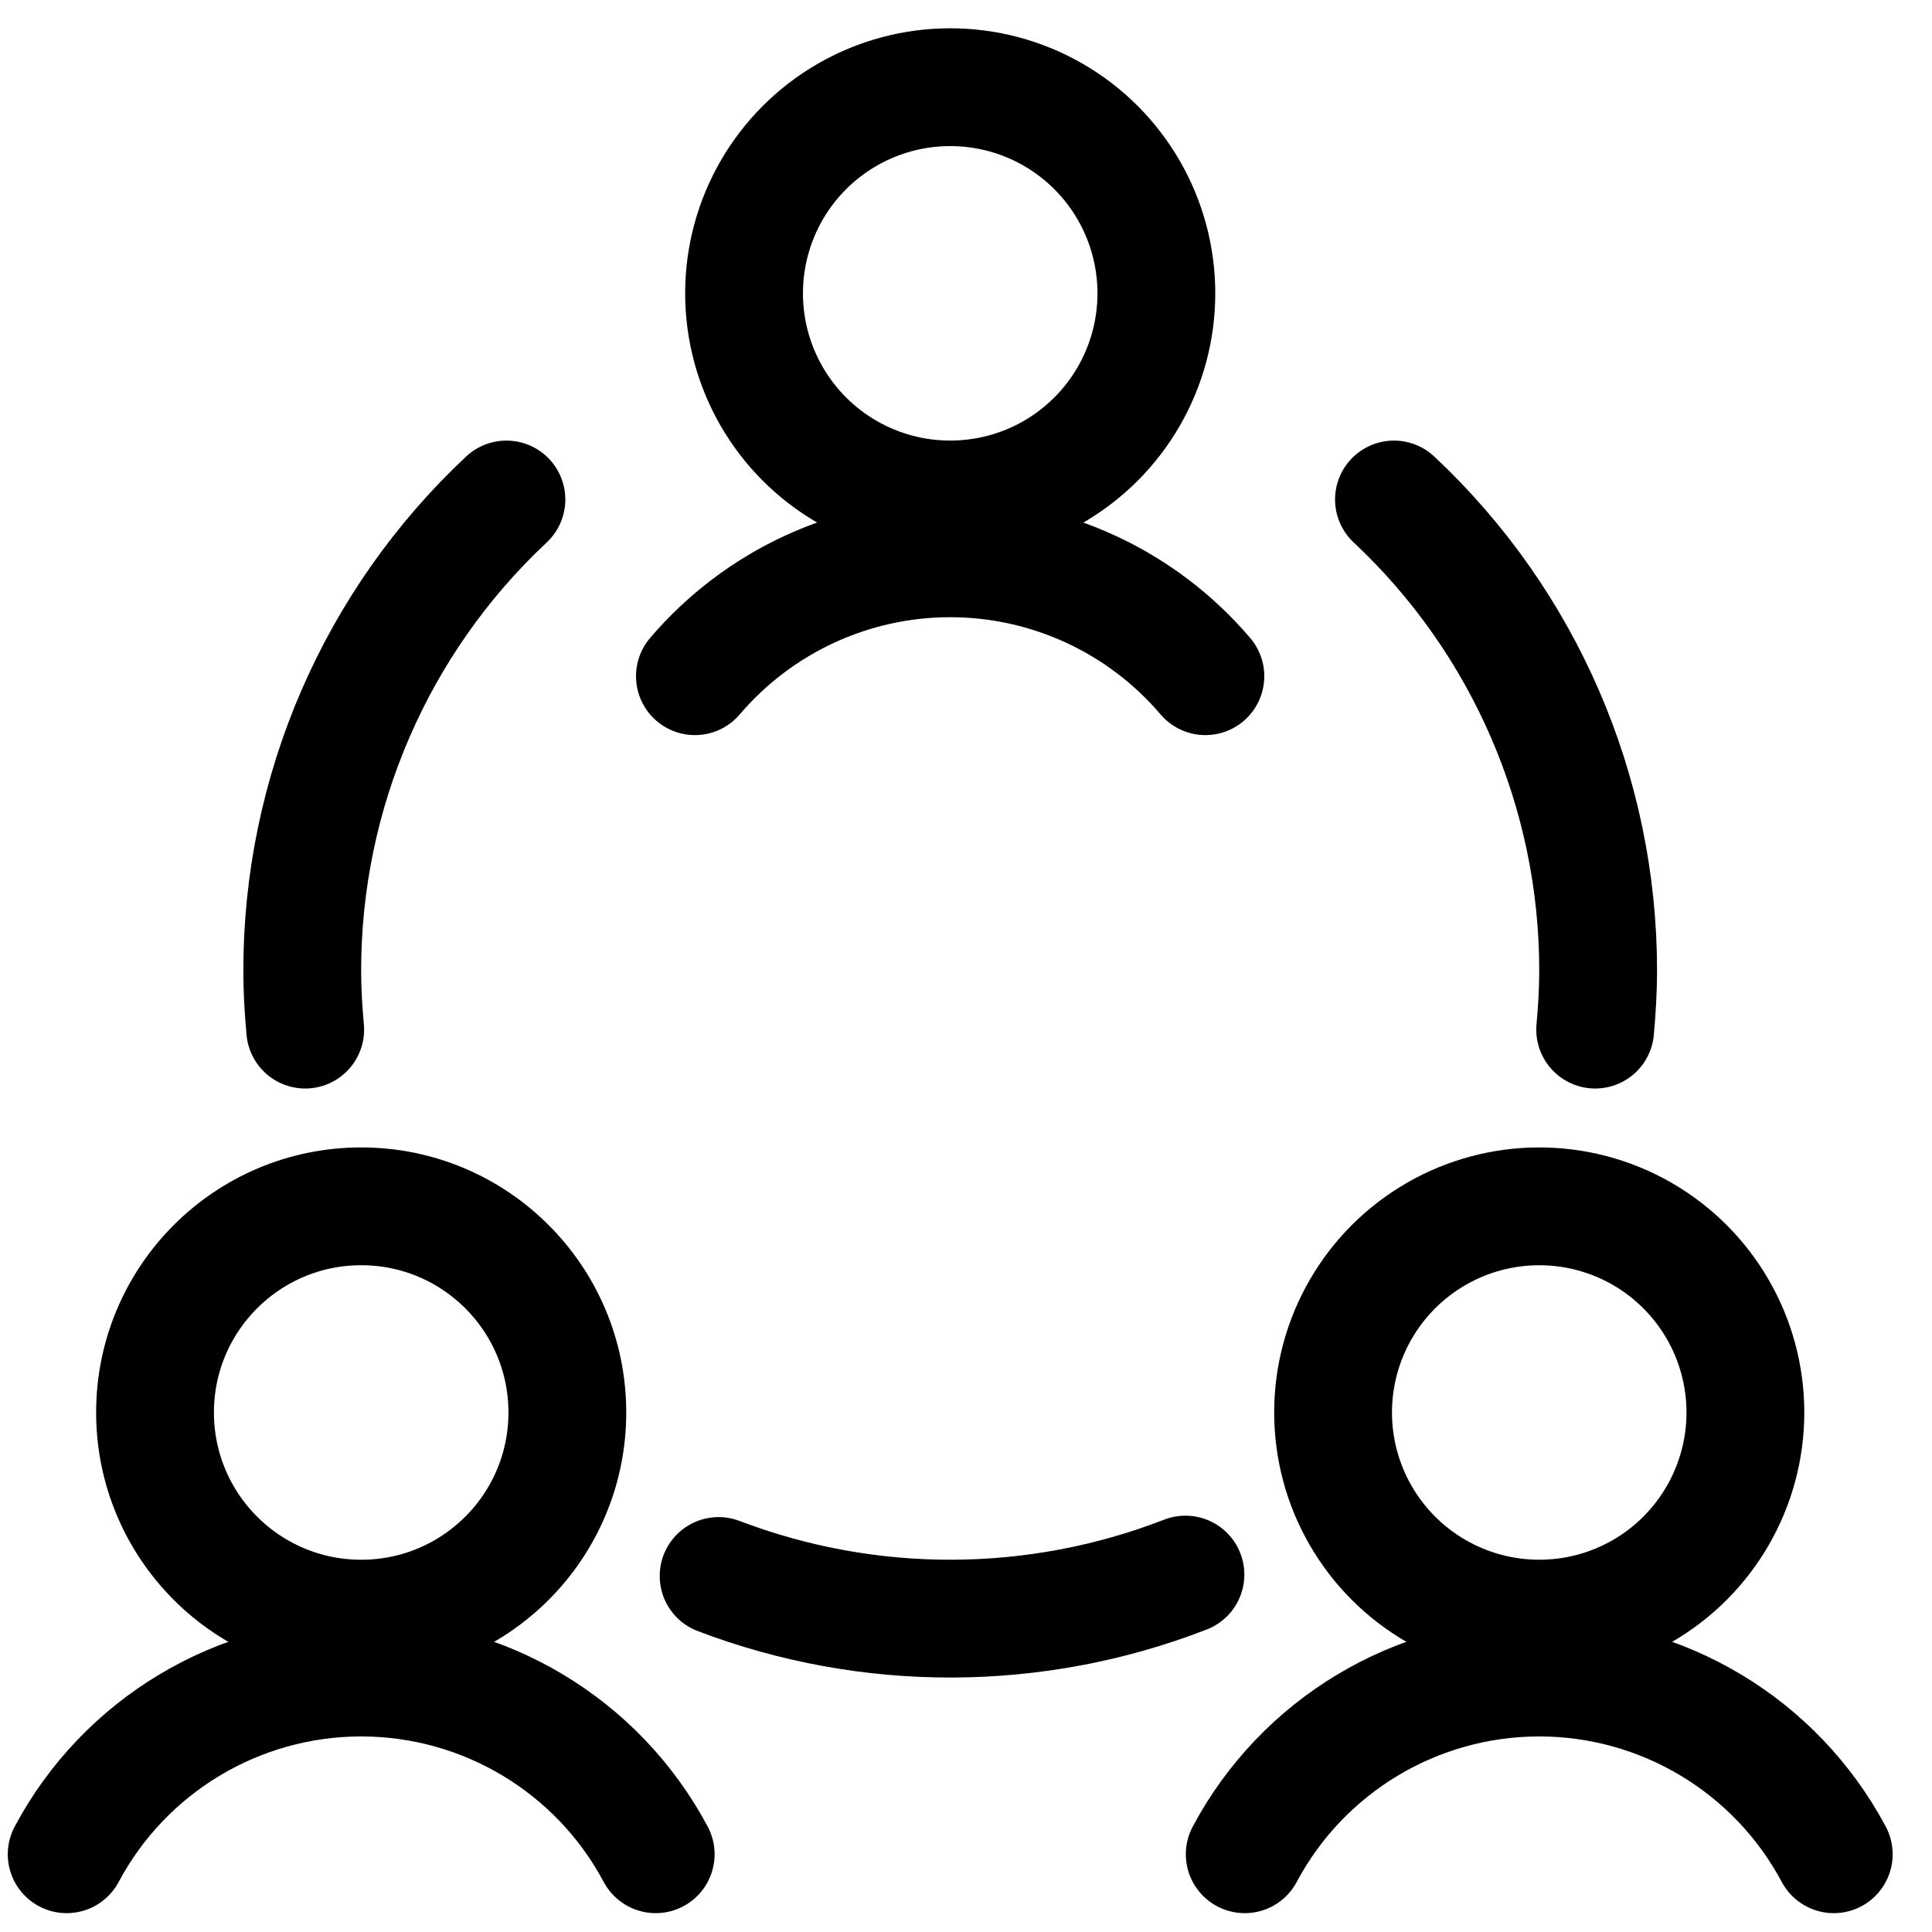 <?xml version="1.0" encoding="UTF-8"?>
<svg width="41px" height="41px" viewBox="0 0 41 41" version="1.1" xmlns="http://www.w3.org/2000/svg">
    <title>AC27DC55-BDAC-4805-ADFD-4C95B2737B83</title>
    <defs>
        <filter id="filter-1">
            <feColorMatrix in="SourceGraphic" type="matrix" values="0 0 0 0 0.22 0 0 0 0 0.651 0 0 0 0 0.878 0 0 0 1 0"></feColorMatrix>
        </filter>
    </defs>
    <g id="Admin-Portal" stroke="none" stroke-width="1" fill="none" fill-rule="evenodd" stroke-linecap="round" stroke-linejoin="round">
        <g id="streamline-icon-team-meeting@20x20-copy" transform="translate(-438, -571)" filter="url(#filter-1)">
            <g transform="translate(439.167, 572.6)">
                <path d="M2.123,28.375 C2.123,30.791 4.082,32.75 6.498,32.75 C8.915,32.75 10.873,30.791 10.873,28.375 C10.873,25.959 8.915,24 6.498,24 C4.082,24 2.123,25.959 2.123,28.375 L2.123,28.375 Z" id="Path" stroke="#000000" stroke-width="2.5"></path>
                <path d="M12.748,37.75 C11.517,35.442 9.114,34 6.498,34 C3.882,34 1.479,35.442 0.248,37.75" id="Path" stroke="#000000" stroke-width="2.5"></path>
                <path d="M27.123,28.375 C27.123,29.938 27.957,31.382 29.311,32.164 C30.664,32.945 32.332,32.945 33.686,32.164 C35.039,31.382 35.873,29.938 35.873,28.375 C35.873,26.812 35.039,25.368 33.686,24.586 C32.332,23.805 30.664,23.805 29.311,24.586 C27.957,25.368 27.123,26.812 27.123,28.375 L27.123,28.375 Z" id="Path" stroke="#000000" stroke-width="2.5"></path>
                <path d="M37.748,37.75 C36.517,35.442 34.114,34 31.498,34 C28.882,34 26.479,35.442 25.248,37.75" id="Path" stroke="#000000" stroke-width="2.5"></path>
                <path d="M14.623,4.625 C14.623,6.188 15.457,7.632 16.811,8.414 C18.164,9.195 19.832,9.195 21.186,8.414 C22.539,7.632 23.373,6.188 23.373,4.625 C23.373,3.062 22.539,1.618 21.186,0.836 C19.832,0.055 18.164,0.055 16.811,0.836 C15.457,1.618 14.623,3.062 14.623,4.625 L14.623,4.625 Z" id="Path" stroke="#000000" stroke-width="2.5"></path>
                <path d="M24.413,12.75 C23.062,11.163 21.082,10.248 18.997,10.248 C16.912,10.248 14.932,11.163 13.58,12.75" id="Path" stroke="#000000" stroke-width="2.5"></path>
                <path d="M14.083,31.845 C17.275,33.062 20.805,33.051 23.99,31.815" id="Path" stroke="#000000" stroke-width="2.5"></path>
                <path d="M9.58,9 C6.814,11.59 5.245,15.211 5.247,19 C5.247,19.422 5.272,19.833 5.31,20.25" id="Path" stroke="#000000" stroke-width="2.5"></path>
                <path d="M32.685,20.25 C32.722,19.837 32.748,19.417 32.748,19 C32.75,15.211 31.181,11.59 28.415,9" id="Path" stroke="#000000" stroke-width="2.5"></path>
            </g>
        </g>
    </g>
</svg>
